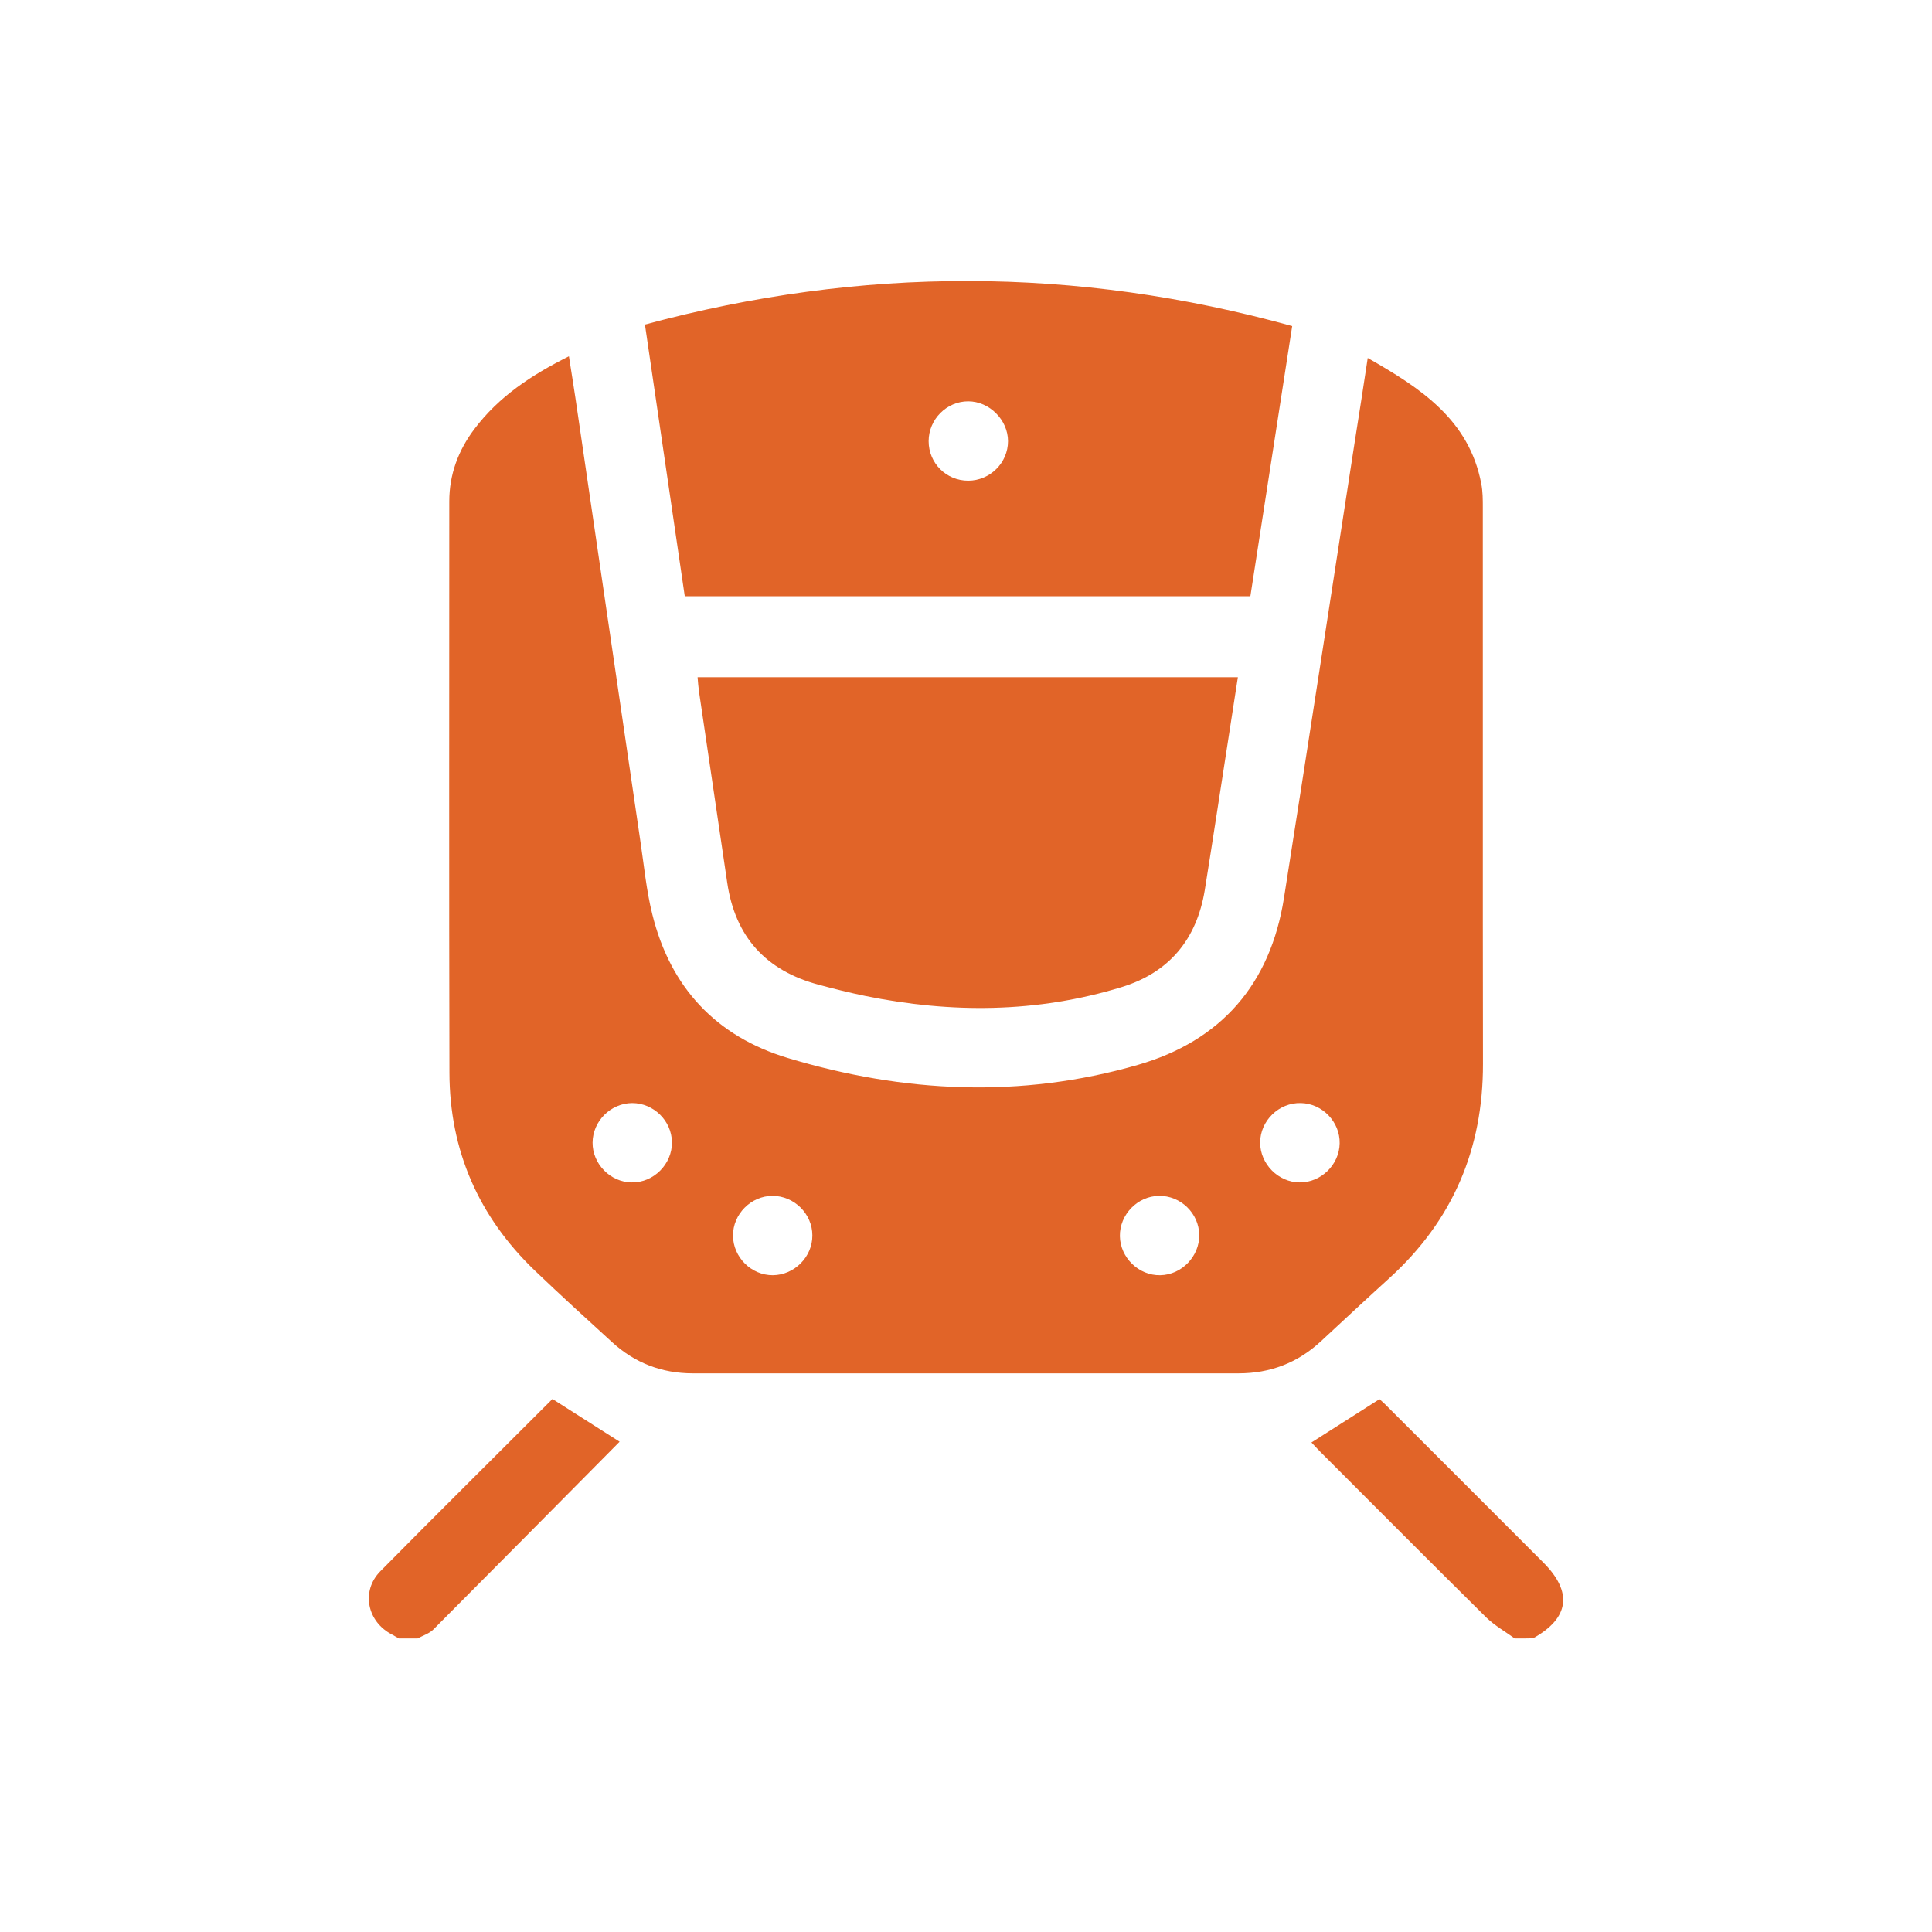 <svg width="110" height="110" viewBox="0 0 110 110" fill="none" xmlns="http://www.w3.org/2000/svg">
<path d="M22.712 93.287C22.582 93.217 22.46 93.139 22.33 93.069C20.905 92.348 20.54 90.593 21.652 89.463C24.92 86.153 28.222 82.885 31.454 79.653C32.758 80.487 34.044 81.304 35.278 82.086C31.793 85.605 28.239 89.194 24.676 92.774C24.442 93.009 24.077 93.122 23.773 93.287C23.416 93.287 23.069 93.287 22.712 93.287Z" fill="#E16428"/>
<path d="M86.242 93.287C85.704 92.896 85.104 92.557 84.626 92.096C81.463 88.968 78.326 85.814 75.181 82.668C74.99 82.477 74.807 82.277 74.668 82.129C75.954 81.313 77.214 80.513 78.543 79.662C78.648 79.757 78.848 79.931 79.03 80.122C81.984 83.068 84.93 86.022 87.876 88.968C89.553 90.654 89.353 92.131 87.285 93.278C86.946 93.287 86.599 93.287 86.242 93.287Z" fill="#E16428"/>
<path d="M77.873 20.382C80.923 22.12 83.643 23.91 84.338 27.542C84.425 27.985 84.425 28.446 84.425 28.889C84.434 39.447 84.416 50.013 84.434 60.571C84.443 65.419 82.713 69.486 79.125 72.753C77.804 73.953 76.5 75.169 75.188 76.386C73.868 77.602 72.312 78.193 70.522 78.193C60.164 78.193 49.806 78.193 39.44 78.193C37.684 78.193 36.138 77.602 34.843 76.412C33.374 75.073 31.906 73.735 30.472 72.362C27.257 69.286 25.597 65.506 25.589 61.066C25.562 50.23 25.58 39.394 25.58 28.55C25.58 27.012 26.093 25.639 27.014 24.422C28.395 22.589 30.238 21.364 32.392 20.286C32.523 21.138 32.653 21.911 32.766 22.684C34 31.087 35.225 39.49 36.459 47.884C36.668 49.274 36.798 50.682 37.137 52.046C38.162 56.209 40.761 59.007 44.862 60.24C51.449 62.222 58.113 62.552 64.778 60.632C69.54 59.259 72.329 56.026 73.103 51.134C74.467 42.479 75.797 33.807 77.135 25.144C77.378 23.632 77.613 22.094 77.873 20.382ZM35.99 62.804C34.773 62.813 33.748 63.829 33.739 65.055C33.731 66.271 34.756 67.314 35.972 67.322C37.215 67.34 38.275 66.28 38.258 65.028C38.24 63.812 37.215 62.804 35.99 62.804ZM73.998 67.322C75.214 67.331 76.257 66.314 76.275 65.098C76.3 63.881 75.293 62.83 74.067 62.804C72.816 62.769 71.747 63.812 71.747 65.063C71.756 66.28 72.781 67.314 73.998 67.322ZM46.252 70.338C46.252 69.112 45.218 68.087 43.984 68.087C42.759 68.087 41.725 69.13 41.734 70.355C41.742 71.58 42.776 72.614 44.002 72.606C45.227 72.597 46.261 71.563 46.252 70.338ZM65.986 68.087C64.761 68.105 63.744 69.156 63.762 70.381C63.779 71.606 64.839 72.632 66.056 72.606C67.281 72.588 68.297 71.528 68.28 70.312C68.263 69.078 67.22 68.07 65.986 68.087Z" fill="#E16428"/>
<path d="M38.988 33.946C38.24 28.828 37.493 23.736 36.72 18.479C49.024 15.159 61.259 15.159 73.572 18.566C72.764 23.771 71.982 28.845 71.191 33.946C60.459 33.946 49.78 33.946 38.988 33.946ZM55.124 27.368C56.367 27.368 57.392 26.352 57.392 25.118C57.392 23.91 56.332 22.85 55.124 22.85C53.899 22.85 52.873 23.875 52.873 25.118C52.873 26.369 53.873 27.368 55.124 27.368Z" fill="#E16428"/>
<path d="M70.479 38.56C70.07 41.21 69.671 43.791 69.271 46.372C69.045 47.814 68.828 49.248 68.593 50.691C68.132 53.48 66.577 55.366 63.866 56.2C59.052 57.677 54.168 57.703 49.259 56.704C48.373 56.521 47.495 56.304 46.626 56.069C43.611 55.27 41.855 53.341 41.404 50.248C40.873 46.615 40.326 42.992 39.796 39.359C39.761 39.116 39.744 38.864 39.718 38.56C49.945 38.56 60.164 38.56 70.479 38.56Z" fill="#E16428"/>
</svg>
